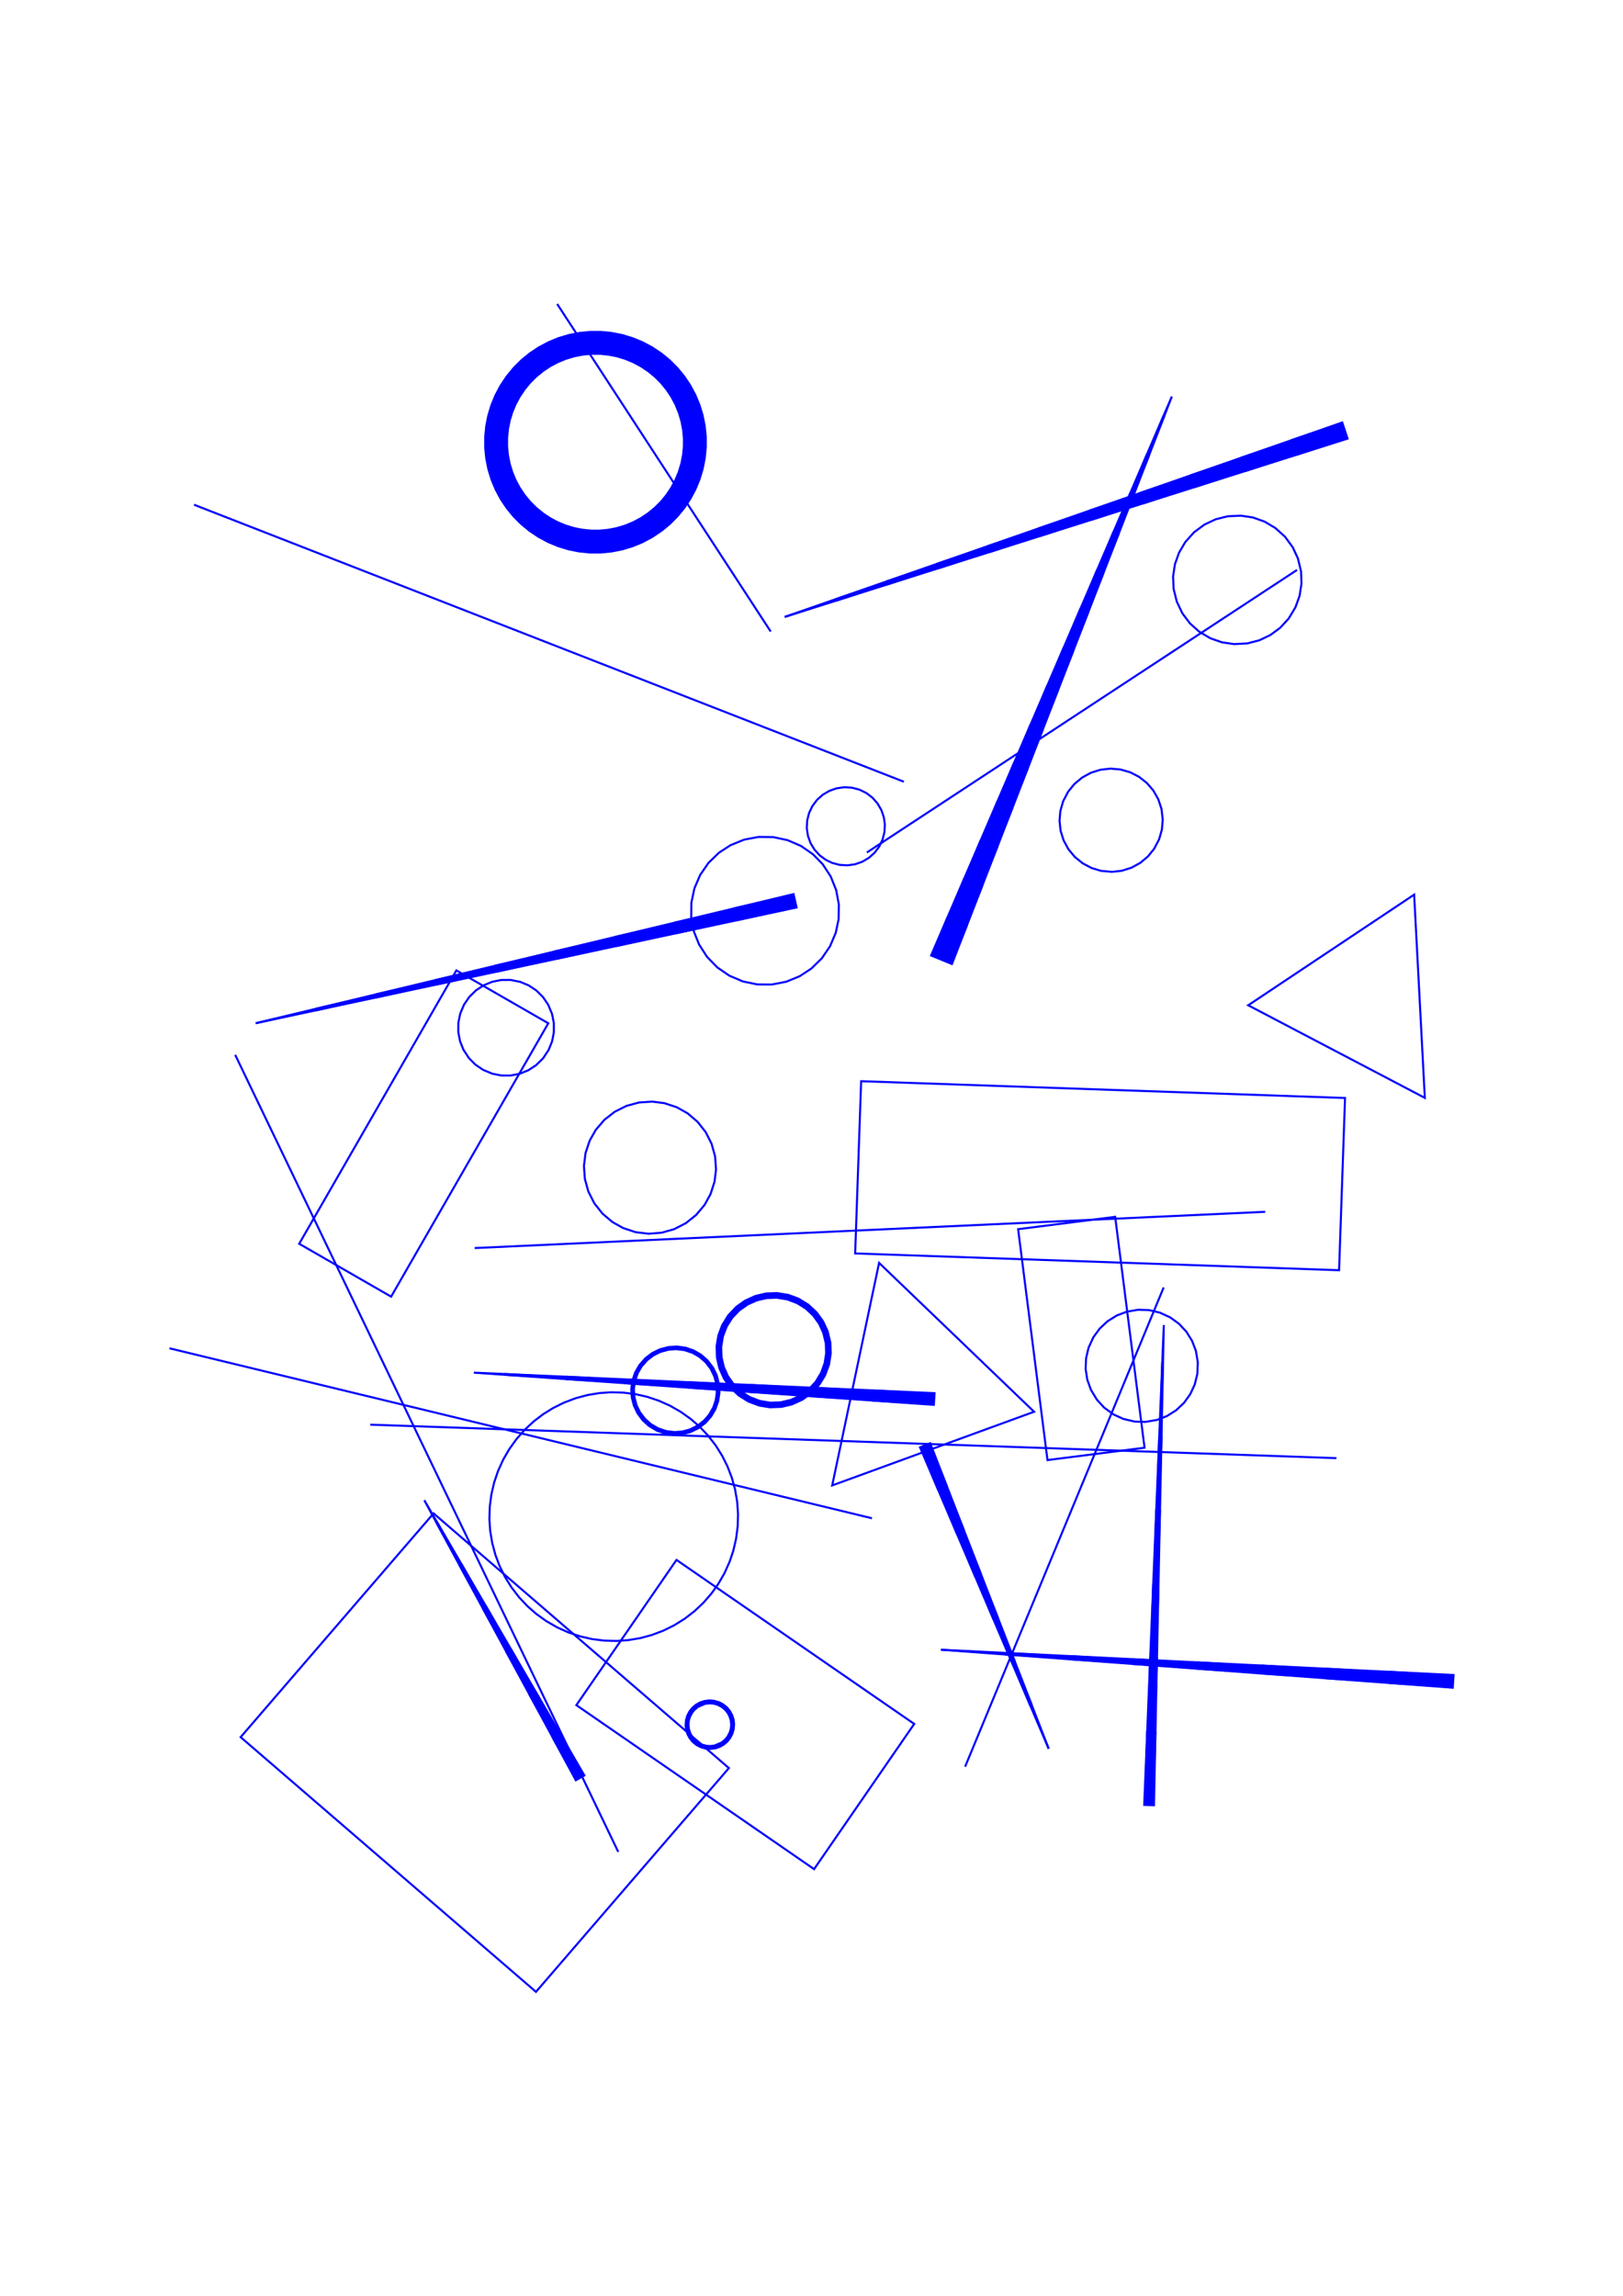 <?xml version="1.0" encoding="utf-8" ?>
<svg xmlns="http://www.w3.org/2000/svg" xmlns:cc="http://creativecommons.org/ns" xmlns:dc="http://purl.org/dc/elements/1.1/" xmlns:ev="http://www.w3.org/2001/xml-events" xmlns:inkscape="http://www.inkscape.org/namespaces/inkscape" xmlns:rdf="http://www.w3.org/1999/02/22-rdf-syntax-ns" xmlns:sodipodi="http://sodipodi.sourceforge.net/DTD/sodipodi-0.dtd" xmlns:xlink="http://www.w3.org/1999/xlink" baseProfile="tiny" height="29.7cm" version="1.2" viewBox="0 0 793.701 1122.52" width="21.0cm">
  <defs/>
  <g fill="none" id="layer1" inkscape:groupmode="layer" inkscape:label="1" stroke="#0000ff" style="display:inline">
    <polygon points="405.937,462.626 408.724,456.03 410.118,449.39 410.219,442.231 408.911,435.191 406.243,428.546 402.321,422.555 397.585,417.697 391.698,413.621 385.124,410.783 378.12,409.293 370.961,409.21 363.924,410.537 357.286,413.222 351.6,416.924 346.459,421.908 342.399,427.806 339.578,434.387 338.107,441.395 338.043,448.555 339.388,455.588 341.915,461.884 345.807,467.895 350.804,473.023 356.712,477.068 363.301,479.872 370.312,481.325 377.473,481.37 384.502,480.007 391.126,477.287 396.792,473.556 401.907,468.545"/>
    <polygon points="389.548,443.7 388.066,437.17 125.042,500.296"/>
    <line x1="389.466" x2="360.158" y1="443.337" y2="449.988"/>
    <line x1="358.841" x2="388.148" y1="444.184" y2="437.533"/>
    <line x1="388.231" x2="329.616" y1="437.896" y2="451.198"/>
    <line x1="330.769" x2="389.383" y1="456.277" y2="442.974"/>
    <line x1="389.301" x2="301.379" y1="442.611" y2="462.565"/>
    <line x1="300.391" x2="388.313" y1="458.212" y2="438.258"/>
    <line x1="388.395" x2="271.166" y1="438.621" y2="465.226"/>
    <line x1="271.99" x2="389.219" y1="468.854" y2="442.249"/>
    <line x1="389.136" x2="242.6" y1="441.886" y2="475.142"/>
    <line x1="241.941" x2="388.478" y1="472.24" y2="438.984"/>
    <line x1="388.56" x2="212.716" y1="439.347" y2="479.254"/>
    <line x1="213.21" x2="389.054" y1="481.431" y2="441.523"/>
    <line x1="388.972" x2="183.821" y1="441.16" y2="487.719"/>
    <line x1="183.492" x2="388.642" y1="486.268" y2="439.709"/>
    <line x1="388.725" x2="154.267" y1="440.072" y2="493.282"/>
    <line x1="154.431" x2="388.889" y1="494.008" y2="440.798"/>
    <line x1="388.807" x2="125.042" y1="440.435" y2="500.296"/>
    <line x1="115.021" x2="302.339" y1="515.761" y2="905.465"/>
    <line x1="282.559" x2="247.399" y1="869.89" y2="807.244"/>
    <line x1="249.646" x2="284.805" y1="805.983" y2="868.63"/>
    <line x1="285.126" x2="261.687" y1="868.449" y2="826.685"/>
    <line x1="258.798" x2="282.238" y1="828.306" y2="870.071"/>
    <line x1="281.917" x2="270.197" y1="870.251" y2="849.368"/>
    <line x1="273.727" x2="285.447" y1="847.387" y2="868.269"/>
    <line x1="284.484" x2="237.605" y1="868.81" y2="785.281"/>
    <line x1="236" x2="282.88" y1="786.181" y2="869.71"/>
    <line x1="283.201" x2="224.602" y1="869.53" y2="765.119"/>
    <line x1="225.564" x2="284.163" y1="764.578" y2="868.99"/>
    <line x1="283.842" x2="213.524" y1="869.17" y2="743.876"/>
    <line x1="213.203" x2="283.522" y1="744.057" y2="869.35"/>
    <polygon points="337.356,849.995 338.806,851.724 340.556,853.147 342.545,854.213 345.068,854.956 347.317,855.135 349.927,854.803 352.06,854.066 354.014,852.939 355.719,851.462 357.115,849.689 358.149,847.684 358.786,845.52 358.996,842.898 358.711,840.659 358.008,838.516 356.912,836.544 355.462,834.815 353.712,833.391 351.723,832.325 349.2,831.583 346.951,831.403 344.341,831.735 342.209,832.472 340.254,833.6 338.548,835.076 337.153,836.849 336.118,838.854 335.482,841.019 335.272,843.641 335.557,845.879 336.26,848.023"/>
    <polygon points="341.492,852.073 343.516,853.08 345.337,853.57 347.216,853.726 349.461,853.463 352.913,851.984 354.651,850.538 355.834,849.07 356.878,847.064 357.401,845.252 357.59,843.376 357.369,841.126 356.669,838.976 355.743,837.334 354.537,835.885 352.776,834.466 350.752,833.459 348.931,832.968 347.053,832.813 344.807,833.075 341.355,834.555 339.617,836.001 338.434,837.469 337.39,839.475 336.867,841.286 336.678,843.162 336.899,845.412 337.599,847.562 338.525,849.205 339.731,850.654"/>
    <polygon points="358.04,840.893 357.338,838.746 356.219,836.784 354.728,835.088 352.925,833.727 350.886,832.757 349.065,832.276 346.813,832.112 344.942,832.325 342.784,832.99 340.803,834.076 339.083,835.539 337.898,837.002 336.825,838.99 336.175,841.152 335.973,843.402 336.228,845.646 336.93,847.793 338.049,849.754 339.54,851.45 341.343,852.811 343.382,853.782 345.202,854.263 347.455,854.427 349.326,854.214 351.484,853.549 353.464,852.462 355.185,851 356.37,849.537 357.443,847.549 358.093,845.386 358.295,843.137"/>
    <polygon points="447.086,842.897 330.831,762.71 281.856,833.714 398.112,913.9"/>
    <line x1="471.969" x2="569.071" y1="863.82" y2="629.486"/>
    <line x1="568.397" x2="561.758" y1="665.927" y2="882.57"/>
    <line x1="561.39" x2="566.923" y1="882.559" y2="702.023"/>
    <line x1="568.025" x2="562.492" y1="702.056" y2="882.592"/>
    <line x1="562.859" x2="567.286" y1="882.604" y2="738.175"/>
    <line x1="565.449" x2="561.023" y1="738.119" y2="882.547"/>
    <line x1="560.656" x2="563.976" y1="882.536" y2="774.215"/>
    <line x1="566.547" x2="563.227" y1="774.293" y2="882.615"/>
    <line x1="563.594" x2="565.807" y1="882.626" y2="810.412"/>
    <line x1="562.502" x2="560.288" y1="810.31" y2="882.525"/>
    <line x1="559.921" x2="561.028" y1="882.514" y2="846.406"/>
    <line x1="565.068" x2="563.961" y1="846.53" y2="882.637"/>
    <line x1="562.125" x2="568.764" y1="882.581" y2="665.938"/>
    <polygon points="575.135,689.566 578.985,685.953 582.074,681.67 584.286,676.876 585.54,671.747 585.769,666.095 584.835,660.517 582.95,655.584 580.156,651.104 576.556,647.241 572.284,644.138 567.14,641.786 561.998,640.585 556.722,640.389 551.14,641.303 546.201,643.172 541.711,645.951 537.836,649.537 534.718,653.798 532.348,658.934 531.13,664.072 530.916,669.348 531.716,674.567 533.499,679.537 536.426,684.377 539.999,688.265 544.575,691.589 549.377,693.784 554.885,695.071 560.163,695.23 565.738,694.278 570.664,692.375"/>
    <line x1="653.564" x2="181.066" y1="712.955" y2="696.58"/>
    <polygon points="207.503,733.525 281.596,870.431 285.768,868.089"/>
    <polygon points="239.337,742.839 239.723,748.492 240.712,754.455 242.288,760.29 244.285,765.593 246.949,771.019 250.139,776.153 253.823,780.944 257.964,785.347 262.225,789.082 267.133,792.611 272.366,795.634 277.874,798.123 283.602,800.053 289.493,801.405 295.489,802.166 301.531,802.327 307.184,801.933 313.145,800.935 318.618,799.466 324.277,797.344 329.699,794.672 334.828,791.474 339.614,787.783 344.01,783.635 347.973,779.071 351.259,774.455 354.275,769.217 356.755,763.705 358.573,758.338 359.953,752.453 360.741,746.461 360.931,740.419 360.52,734.389 359.512,728.43 357.918,722.6 355.752,716.957 353.223,711.886 350.017,706.762 346.319,701.981 342.164,697.591 337.891,693.87 332.973,690.356 327.73,687.349 322.214,684.877 316.481,682.965 310.958,681.697 304.964,680.918 298.923,680.738 293.268,681.115 287.304,682.094 281.467,683.662 275.814,685.8 270.401,688.49 265.592,691.488 261.083,694.92 256.649,699.027 252.644,703.554 249.108,708.456 246.076,713.685 243.578,719.188 241.639,724.913 240.278,730.802 239.508,736.797"/>
    <line x1="246.712" x2="456.836" y1="672.196" y2="684.228"/>
    <line x1="456.858" x2="246.734" y1="683.847" y2="671.815"/>
    <polygon points="231.714,671.146 456.683,686.895 457.01,681.18"/>
    <line x1="276.773" x2="456.88" y1="673.153" y2="683.466"/>
    <line x1="456.901" x2="306.813" y1="683.085" y2="674.49"/>
    <line x1="306.704" x2="456.792" y1="676.396" y2="684.99"/>
    <line x1="456.77" x2="336.7" y1="685.371" y2="678.496"/>
    <line x1="336.852" x2="456.923" y1="675.828" y2="682.704"/>
    <line x1="456.945" x2="366.892" y1="682.323" y2="677.166"/>
    <line x1="366.695" x2="456.749" y1="680.596" y2="685.752"/>
    <line x1="456.727" x2="396.691" y1="686.134" y2="682.696"/>
    <line x1="396.931" x2="456.967" y1="678.504" y2="681.942"/>
    <line x1="456.989" x2="426.971" y1="681.561" y2="679.842"/>
    <line x1="426.687" x2="456.705" y1="684.796" y2="686.514"/>
    <line x1="456.814" x2="276.708" y1="684.609" y2="674.296"/>
    <polygon points="316.508,665.024 313.769,668.13 311.872,671.385 310.521,675.3 310.006,679.031 310.246,683.166 311.32,687.166 312.985,690.545 315.501,693.835 318.326,696.327 321.904,698.412 325.832,699.727 329.945,700.217 333.7,699.929 337.338,698.952 341.053,697.121 344.32,694.575 346.785,691.727 348.837,688.129 350.033,684.558 350.548,680.827 350.308,676.692 349.364,673.045 347.569,669.312 345.053,666.022 341.921,663.312 338.649,661.446 334.722,660.131 330.609,659.641 326.853,659.929 322.864,661.041 319.5,662.736"/>
    <polygon points="319.085,662.246 315.816,664.802 313.116,667.952 311.244,671.229 309.902,675.155 309.36,679.269 309.641,683.409 310.734,687.412 312.594,691.121 315.15,694.389 318.3,697.09 321.922,699.115 325.503,700.304 329.617,700.845 333.757,700.564 337.76,699.472 341.469,697.611 344.738,695.056 347.438,691.905 349.31,688.629 350.652,684.703 351.178,680.966 350.972,676.822 349.952,672.8 348.159,669.058 345.662,665.744 342.561,662.987 338.977,660.896 335.051,659.554 330.937,659.012 326.797,659.293 322.794,660.386"/>
    <polygon points="352.384,653.316 351.544,658.523 351.74,663.794 352.961,668.925 355.163,673.718 358.259,677.988 361.831,681.341 366.289,684.16 371.212,686.053 376.41,686.947 381.683,686.807 386.826,685.639 391.642,683.489 395.945,680.438 399.568,676.604 402.371,672.136 404.247,667.207 405.123,662.006 404.964,656.734 403.779,651.594 401.611,646.786 398.545,642.494 394.699,638.885 390.221,636.097 385.285,634.239 380.081,633.381 374.809,633.558 369.674,634.762 364.873,636.946 360.592,640.028 356.997,643.886 354.225,648.374"/>
    <polygon points="364.45,636.544 360.178,639.645 356.58,643.508 353.789,647.988 351.812,653.286 350.984,658.499 351.171,663.774 352.488,669.273 354.713,674.06 357.814,678.332 361.677,681.93 366.157,684.721 371.09,686.601 376.668,687.526 381.944,687.339 387.442,686.021 392.23,683.797 396.501,680.696 400.099,676.833 402.89,672.353 404.868,667.055 405.696,661.842 405.509,656.566 404.314,651.424 402.155,646.607 398.865,642.009 395.002,638.41 390.522,635.62 385.589,633.74 380.011,632.814 374.736,633.001 369.237,634.319"/>
    <polygon points="374.957,634.67 370.181,635.775 365.702,637.765 361.395,640.816 358.032,644.382 355.406,648.52 353.511,653.446 352.661,658.655 352.839,663.553 353.944,668.329 355.935,672.808 358.985,677.115 362.551,680.478 366.69,683.105 371.615,684.999 376.824,685.849 381.722,685.67 386.855,684.443 391.305,682.387 395.284,679.525 398.877,675.659 401.606,671.142 403.265,666.529 404.018,661.686 403.84,656.788 402.613,651.655 400.557,647.205 397.694,643.226 394.128,639.862 389.99,637.236 385.064,635.341 379.855,634.492"/>
    <polygon points="374.662,632.445 369.514,633.631 364.352,635.951 360.047,639.014 356.163,643.129 353.187,647.942 351.336,652.89 350.448,658.098 350.602,663.755 351.771,668.907 354.073,674.076 357.121,678.391 361.223,682.289 366.026,685.282 371.333,687.247 376.55,688.081 382.205,687.87 387.345,686.649 392.49,684.294 397.057,680.952 400.631,677.062 403.409,672.569 405.392,667.268 406.267,661.677 406.052,656.399 404.726,650.898 402.511,646.101 399.435,641.807 395.306,637.936 390.483,634.976 385.529,633.142 379.941,632.248"/>
    <polygon points="398.014,642.74 394.432,639.388 390.29,636.76 385.368,634.843 380.163,633.949 374.883,634.114 369.743,635.331 365.277,637.361 361.266,640.186 357.615,644.003 354.801,648.473 352.938,653.415 352.1,658.63 352.271,663.533 353.47,668.677 355.673,673.478 358.791,677.741 362.397,681.068 366.897,683.833 371.493,685.548 376.705,686.404 381.983,686.201 387.114,684.947 391.566,682.885 395.84,679.782 399.18,676.188 401.961,671.698 403.789,666.743 404.567,661.899 404.383,656.62 403.27,651.842 401.102,647.026"/>
    <polygon points="351.816,680.928 351.61,676.789 350.486,672.41 348.674,668.682 345.925,665.094 342.798,662.374 339.208,660.303 335.288,658.956 331.182,658.385 327.043,658.61 322.67,659.753 318.95,661.581 315.649,664.087 312.667,667.485 310.612,671.084 309.283,675.01 308.729,679.118 308.972,683.255 310.002,687.27 311.782,691.014 314.244,694.348 317.299,697.149 321.175,699.476 325.083,700.857 329.183,701.464 333.324,701.275 337.352,700.298 341.443,698.375 345.043,695.642 347.777,692.527 349.864,688.946 351.227,685.031"/>
    <polygon points="406.978,726.282 505.695,690.263 429.9,617.479"/>
    <line x1="426.425" x2="82.864" y1="742.346" y2="659.236"/>
    <polygon points="146.316,608.136 191.272,633.986 268.131,500.321 223.176,474.471"/>
    <line x1="232.141" x2="618.724" y1="610.222" y2="592.5"/>
    <polygon points="610.421,491.523 696.789,536.798 691.56,437.433"/>
    <polygon points="561.334,418.799 564.424,414.995 566.862,410.315 568.209,405.603 568.62,400.719 567.999,395.479 566.457,390.827 564.045,386.561 560.854,382.841 557.005,379.808 552.642,377.575 547.929,376.229 543.046,375.818 538.175,376.359 533.5,377.831 529.198,380.178 525.431,383.313 522.34,387.117 519.902,391.796 518.555,396.508 518.144,401.392 518.685,406.263 520.157,410.938 522.504,415.24 525.639,419.007 529.443,422.098 533.772,424.395 538.464,425.812 543.718,426.294 548.59,425.753 553.264,424.281 557.566,421.933"/>
    <line x1="495.192" x2="464.117" y1="394.799" y2="470.77"/>
    <line x1="464.468" x2="487.774" y1="470.913" y2="413.935"/>
    <line x1="479.7" x2="456.394" y1="410.633" y2="467.611"/>
    <line x1="456.043" x2="471.58" y1="467.467" y2="429.482"/>
    <line x1="480.357" x2="464.819" y1="433.072" y2="471.057"/>
    <line x1="465.171" x2="472.939" y1="471.2" y2="452.208"/>
    <line x1="463.461" x2="455.692" y1="448.331" y2="467.324"/>
    <line x1="456.745" x2="487.82" y1="467.754" y2="391.784"/>
    <line x1="495.939" x2="457.096" y1="372.935" y2="467.898"/>
    <line x1="457.447" x2="504.059" y1="468.041" y2="354.085"/>
    <line x1="510.027" x2="463.415" y1="356.526" y2="470.483"/>
    <line x1="463.064" x2="517.444" y1="470.339" y2="337.39"/>
    <line x1="512.178" x2="457.798" y1="335.236" y2="468.185"/>
    <line x1="458.149" x2="520.298" y1="468.329" y2="316.387"/>
    <line x1="524.862" x2="462.713" y1="318.254" y2="470.195"/>
    <line x1="462.362" x2="532.279" y1="470.052" y2="299.118"/>
    <line x1="528.418" x2="458.5" y1="297.538" y2="468.472"/>
    <line x1="458.851" x2="536.537" y1="468.616" y2="278.689"/>
    <line x1="539.697" x2="462.011" y1="279.981" y2="469.908"/>
    <line x1="461.66" x2="547.114" y1="469.765" y2="260.845"/>
    <line x1="544.657" x2="459.202" y1="259.84" y2="468.759"/>
    <line x1="459.554" x2="552.777" y1="468.903" y2="240.991"/>
    <line x1="554.532" x2="461.309" y1="241.709" y2="469.621"/>
    <line x1="460.958" x2="561.949" y1="469.477" y2="222.573"/>
    <line x1="560.896" x2="459.905" y1="222.142" y2="469.047"/>
    <line x1="460.256" x2="569.016" y1="469.19" y2="203.293"/>
    <line x1="569.367" x2="460.607" y1="203.436" y2="469.334"/>
    <line x1="463.766" x2="502.609" y1="470.626" y2="375.663"/>
    <line x1="442.031" x2="94.886" y1="382.228" y2="246.78"/>
    <polygon points="238.074,218.819 238.595,224.079 239.635,229.261 241.184,234.314 243.226,239.189 245.743,243.837 248.708,248.212 252.093,252.271 255.582,255.723 259.678,259.063 264.086,261.98 268.419,264.285 273.301,266.31 278.36,267.839 283.546,268.859 288.808,269.36 293.716,269.355 298.977,268.844 304.161,267.813 309.217,266.273 313.754,264.4 318.424,261.925 322.825,258.999 326.914,255.65 330.397,252.192 333.773,248.125 336.729,243.744 339.073,239.431 341.14,234.567 342.715,229.522 343.781,224.345 344.328,219.088 344.351,213.803 343.849,208.541 342.918,203.722 341.422,198.653 339.432,193.756 336.965,189.082 334.046,184.675 330.705,180.58 327.253,177.092 323.192,173.708 318.816,170.744 314.168,168.229 309.293,166.187 304.239,164.64 299.43,163.658 294.174,163.102 288.889,163.07 283.626,163.562 278.439,164.574 273.377,166.096 268.492,168.113 263.83,170.605 259.44,173.547 255.362,176.91 251.892,180.381 248.53,184.459 245.589,188.851 243.099,193.512 241.083,198.399 239.563,203.46 238.552,208.648 238.078,213.534"/>
    <polygon points="241.237,218.575 241.709,223.462 242.658,228.279 244.074,232.979 245.944,237.518 248.25,241.853 250.969,245.94 254.077,249.741 257.541,253.219 261.33,256.341 265.407,259.076 269.732,261.399 274.264,263.286 278.959,264.72 283.773,265.687 288.657,266.178 293.567,266.187 298.453,265.715 303.27,264.767 307.971,263.351 312.51,261.481 316.844,259.175 320.931,256.455 324.732,253.348 328.211,249.883 331.332,246.094 334.068,242.018 336.39,237.692 338.278,233.16 339.712,228.465 340.679,223.652 341.169,218.767 341.179,213.858 340.707,208.971 339.759,204.154 338.342,199.454 336.472,194.914 334.166,190.58 331.447,186.493 328.34,182.692 324.875,179.214 321.086,176.092 317.009,173.357 312.684,171.034 308.152,169.147 303.457,167.713 298.644,166.746 293.759,166.255 288.849,166.246 283.963,166.718 279.146,167.666 274.445,169.082 269.906,170.952 265.572,173.258 261.485,175.978 257.684,179.085 254.206,182.55 251.084,186.339 248.349,190.415 246.026,194.74 244.139,199.273 242.704,203.968 241.737,208.781 241.247,213.666"/>
    <polygon points="244.044,213.348 244,218.256 244.413,222.768 245.345,227.587 246.645,231.927 248.354,236.123 250.651,240.461 253.159,244.234 256.271,248.03 259.478,251.23 263.282,254.333 267.061,256.832 271.062,258.958 275.248,260.691 279.582,262.015 284.022,262.918 288.905,263.412 293.436,263.416 297.946,262.985 302.762,262.034 307.097,260.717 311.286,258.99 315.29,256.87 319.074,254.377 322.882,251.281 326.094,248.086 329.212,244.295 331.727,240.526 333.869,236.533 335.619,232.354 336.96,228.026 337.881,223.589 338.394,218.708 338.416,214.177 337.949,209.291 337.071,204.846 335.771,200.506 334.062,196.31 331.958,192.297 329.257,188.199 326.399,184.683 323.216,181.458 319.74,178.552 315.679,175.795 311.695,173.637 307.523,171.871 303.2,170.512 298.395,169.515 293.511,169.021 288.98,169.017 284.47,169.448 280.021,170.308 275.676,171.591 271.13,173.443 267.126,175.562 263.343,178.056 259.534,181.152 256.322,184.347 253.43,187.835 250.689,191.907 248.547,195.9 246.798,200.079 245.456,204.407 244.535,208.843"/>
    <polygon points="244.181,238.427 246.678,243.086 249.41,247.165 252.768,251.248 256.242,254.717 260.332,258.067 264.415,260.792 269.079,263.282 273.615,265.159 278.308,266.599 283.49,267.649 288.751,268.167 293.66,268.167 298.548,267.704 303.737,266.693 308.796,265.161 313.333,263.284 317.997,260.795 322.08,258.07 325.889,254.973 329.645,251.252 333.003,247.169 335.735,243.09 338.233,238.431 340.118,233.898 341.661,228.842 342.626,224.028 343.154,218.768 343.163,213.859 342.709,208.97 341.707,203.78 340.184,198.717 338.316,194.177 335.835,189.509 332.893,185.117 329.775,181.325 326.034,177.59 322.236,174.478 317.839,171.544 313.166,169.071 308.623,167.211 303.558,165.696 298.74,164.756 293.854,164.275 288.567,164.275 283.682,164.756 278.496,165.786 273.442,167.337 268.913,169.23 264.258,171.736 260.184,174.475 256.107,177.84 252.644,181.321 249.526,185.112 246.584,189.505 244.103,194.173 242.234,198.712 240.802,203.408 239.762,208.591 239.272,213.476 239.262,218.763 239.789,224.023 240.754,228.837 242.296,233.893"/>
    <polygon points="255.016,242.745 257.878,246.261 261.079,249.471 264.285,252.116 268.044,254.649 272.04,256.79 275.876,258.389 279.844,259.627 284.282,260.552 288.79,261.024 293.324,261.04 297.462,260.652 301.913,259.794 306.255,258.492 310.444,256.758 314.112,254.804 317.889,252.296 321.112,249.673 324.335,246.485 327.22,242.988 329.738,239.218 331.862,235.213 333.445,231.37 334.759,227.032 335.627,222.582 336.043,218.068 336.022,213.912 335.617,209.776 334.74,205.328 333.42,200.991 331.83,197.151 329.699,193.15 327.175,189.384 324.284,185.892 321.337,182.962 318.131,180.317 314.372,177.784 310.717,175.806 306.54,174.044 302.207,172.712 298.135,171.881 293.626,171.408 289.092,171.393 284.955,171.781 280.503,172.639 276.161,173.941 271.972,175.675 267.98,177.823 264.527,180.137 261.304,182.76 258.081,185.948 255.423,189.142 252.874,192.891 250.716,196.878 248.971,201.062 247.658,205.401 246.789,209.851 246.373,214.365 246.394,218.521 246.855,223.031 247.676,227.105 248.997,231.442 250.586,235.281 252.524,238.958"/>
    <polygon points="268.402,263.838 273.28,265.881 278.337,267.425 283.524,268.455 288.41,268.943 293.697,268.959 298.96,268.445 304.145,267.408 308.845,265.985 313.734,263.971 318.398,261.479 322.789,258.532 326.583,255.415 330.326,251.681 333.677,247.59 336.602,243.185 338.911,238.851 340.936,233.967 342.462,228.904 343.474,223.714 343.945,218.826 343.941,213.538 343.409,208.277 342.353,203.096 340.913,198.402 338.882,193.519 336.567,189.189 333.637,184.787 330.533,180.982 326.812,177.225 322.734,173.86 318.339,170.919 313.672,168.433 309.136,166.552 304.079,165.008 298.892,163.978 294.006,163.49 288.719,163.474 283.456,163.988 278.271,165.025 273.216,166.576 268.682,168.462 264.018,170.954 259.931,173.676 255.833,177.017 252.09,180.752 248.964,184.54 246.008,188.924 243.505,193.581 241.48,198.466 239.954,203.529 238.942,208.719 238.472,213.607 238.475,218.895 239.007,224.155 239.971,228.97 241.377,233.675 243.373,238.572 245.849,243.244 248.78,247.645 252.136,251.731 255.604,255.208 259.683,258.573 264.077,261.514"/>
    <polygon points="274.621,262.992 279.32,264.401 283.762,265.284 288.642,265.78 293.548,265.791 298.431,265.318 303.243,264.365 307.938,262.942 312.128,261.222 316.469,258.937 320.563,256.234 324.37,253.141 327.854,249.686 330.979,245.905 333.716,241.833 336.037,237.512 337.921,232.982 339.348,228.288 340.304,223.476 340.781,218.594 340.774,213.688 340.282,208.807 339.31,203.998 337.869,199.309 336.134,195.126 333.832,190.794 331.114,186.71 328.006,182.914 324.538,179.444 320.745,176.333 316.663,173.612 312.332,171.307 307.796,169.44 303.096,168.031 298.281,167.093 293.397,166.635 288.868,166.642 283.985,167.115 279.173,168.068 274.478,169.491 269.947,171.371 265.623,173.689 261.55,176.423 258.046,179.292 254.562,182.747 251.437,186.528 248.7,190.6 246.379,194.921 244.496,199.451 243.069,204.145 242.112,208.957 241.635,213.839 241.643,218.745 242.134,223.626 243.106,228.435 244.547,233.124 246.444,237.648 248.779,241.963 251.302,245.723 254.41,249.519 257.878,252.989 261.671,256.1 265.753,258.821 270.084,261.126"/>
    <polygon points="288.736,267.769 293.642,267.771 298.525,267.307 303.343,266.381 308.051,265.003 312.95,263.025 317.296,260.75 321.712,257.849 325.808,254.513 329.288,251.055 332.424,247.282 335.383,242.906 337.718,238.591 339.761,233.72 341.204,229.03 342.252,223.853 342.765,218.595 342.758,213.689 342.285,208.806 341.26,203.623 339.838,198.928 337.816,194.047 335.306,189.399 332.56,185.333 329.187,181.268 325.697,177.82 321.591,174.495 317.493,171.799 313.157,169.504 308.267,167.505 303.565,166.106 298.751,165.159 293.492,164.655 288.586,164.671 283.331,165.209 278.523,166.188 273.831,167.618 269.295,169.487 264.957,171.779 260.552,174.695 256.468,178.047 253.001,181.518 249.879,185.302 247.131,189.365 244.617,194.012 242.719,198.536 241.166,203.585 240.192,208.394 239.68,213.273 239.649,218.555 240.159,223.814 241.11,228.626 242.515,233.327 244.519,238.215 246.819,242.548 249.743,246.948 253.102,251.026 256.579,254.487 260.369,257.602 264.438,260.343 269.089,262.848 273.616,264.738 278.668,266.282 283.479,267.246"/>
    <polygon points="309.7,256.231 313.385,254.312 317.18,251.833 320.418,249.23 323.653,246.056 326.318,242.869 328.87,239.123 330.859,235.475 332.627,231.302 333.863,227.335 334.779,222.897 335.215,218.765 335.244,214.232 334.861,210.095 334.091,206.012 332.94,202.02 331.262,197.81 329.351,194.121 326.88,190.321 324.033,186.795 321.117,183.835 317.634,180.935 314.195,178.604 310.552,176.607 306.382,174.83 302.053,173.491 297.982,172.66 293.473,172.194 289.318,172.177 285.18,172.55 280.729,173.4 276.744,174.577 272.888,176.123 268.868,178.216 265.389,180.489 261.857,183.328 258.891,186.238 256.212,189.414 253.645,193.149 251.475,197.128 249.854,200.954 248.601,204.915 247.666,209.35 247.213,213.48 247.164,218.012 247.529,222.15 248.369,226.604 249.537,230.591 251.234,234.794 253.16,238.475 255.647,242.264 258.257,245.497 261.438,248.725 264.631,251.384 268.383,253.927 272.034,255.909 276.211,257.668 280.547,258.988 284.621,259.802 289.132,260.248 293.286,260.248 297.423,259.857 301.871,258.988 305.851,257.794"/>
    <polygon points="317.116,251.389 320.618,248.518 323.551,245.58 326.192,242.377 328.518,238.938 330.506,235.294 332.27,231.123 333.5,227.158 334.405,222.721 334.828,218.591 334.839,214.063 334.382,209.557 333.555,205.489 332.216,201.163 330.602,197.338 328.632,193.684 326.324,190.233 323.446,186.737 320.502,183.81 316.99,180.952 313.526,178.663 309.86,176.714 306.026,175.122 302.058,173.901 297.619,173.005 293.488,172.592 288.96,172.59 284.829,173.001 280.755,173.801 276.776,174.985 272.585,176.701 268.918,178.647 265.453,180.933 261.938,183.788 258.992,186.713 256.111,190.207 253.8,193.656 251.666,197.65 250.082,201.487 248.778,205.824 247.983,209.899 247.579,214.03 247.568,218.182 247.952,222.315 248.816,226.761 250.008,230.737 251.733,234.924 253.687,238.587 256.204,242.351 258.843,245.556 261.775,248.496 264.972,251.144 268.406,253.477 272.386,255.637 276.213,257.246 280.541,258.578 284.61,259.399 289.116,259.85 293.268,259.852 297.774,259.404 301.844,258.586 305.818,257.385 310.001,255.651 313.66,253.689"/>
    <polygon points="322.83,250.792 326.024,247.574 329.114,243.758 331.598,239.966 333.704,235.952 335.413,231.752 336.707,227.408 337.576,222.959 338.01,218.446 338.007,213.913 337.565,209.401 336.597,204.587 335.261,200.255 333.512,196.073 331.368,192.079 328.847,188.311 325.974,184.804 322.495,181.338 318.978,178.478 315.202,175.971 311.2,173.84 307.011,172.107 302.675,170.786 298.231,169.891 293.344,169.41 288.81,169.423 284.299,169.873 279.853,170.758 275.514,172.068 270.979,173.953 266.989,176.106 263.227,178.634 259.726,181.514 256.519,184.719 253.638,188.218 251.108,191.98 248.954,195.969 247.195,200.147 245.755,204.842 244.868,209.287 244.415,213.798 244.401,218.331 244.879,223.219 245.773,227.663 247.091,232 248.823,236.19 250.952,240.192 253.457,243.97 256.316,247.488 259.78,250.969 263.286,253.843 267.053,256.365 271.046,258.512 275.583,260.39 279.925,261.693 284.372,262.57 288.884,263.014 293.417,263.019 297.93,262.587 302.379,261.72 306.724,260.428 311.267,258.561 315.265,256.425 319.038,253.911"/>
    <polygon points="327.529,249.454 330.658,245.673 333.394,241.599 335.712,237.272 337.587,232.736 339.002,228.036 339.886,223.593 340.378,218.709 340.382,213.801 339.952,209.291 339.02,204.472 337.613,199.769 335.745,195.231 333.434,190.9 330.704,186.822 327.834,183.315 324.376,179.832 320.891,176.937 316.832,174.177 312.519,171.834 307.995,169.933 303.303,168.492 298.491,167.524 293.606,167.041 288.698,167.047 283.815,167.541 279.372,168.427 274.672,169.843 270.137,171.72 265.811,174.039 261.738,176.777 257.957,179.908 254.507,183.399 251.422,187.216 248.925,190.996 246.624,195.332 244.766,199.875 243.369,204.58 242.502,209.027 242.029,213.912 242.043,218.821 242.547,223.703 243.534,228.511 244.866,232.841 246.752,237.373 249.079,241.694 251.6,245.459 254.708,249.258 258.18,252.728 261.979,255.835 265.745,258.354 270.067,260.68 274.599,262.564 279.297,263.987 284.112,264.936 288.621,265.382 293.529,265.395 298.414,264.92 303.228,263.96 307.566,262.653 312.108,260.793 316.443,258.491 320.527,255.768 324.039,252.906"/>
    <polygon points="337.23,237.771 339.095,233.229 340.513,228.528 341.471,223.711 341.96,218.825 341.975,213.915 341.516,209.026 340.496,203.837 339.072,199.138 337.2,194.598 334.899,190.26 331.965,185.861 328.845,182.069 325.373,178.596 321.583,175.474 317.185,172.538 312.848,170.235 308.309,168.361 303.611,166.934 298.796,165.967 293.911,165.469 289.001,165.445 284.111,165.895 279.288,166.815 274.219,168.321 269.675,170.185 265.333,172.478 261.233,175.179 257.412,178.264 253.907,181.703 250.75,185.464 247.773,189.835 245.43,194.15 243.514,198.671 242.043,203.356 240.973,208.535 240.466,213.419 240.433,218.329 240.874,223.22 241.785,228.045 243.281,233.117 245.136,237.663 247.421,242.01 250.115,246.116 253.445,250.224 256.903,253.71 260.682,256.846 264.746,259.602 269.057,261.954 273.929,264.008 278.622,265.452 283.433,266.437 288.694,266.973 293.604,266.979 298.492,266.511 303.312,265.573 308.019,264.174 312.912,262.168 317.245,259.859 321.336,257.142 325.145,254.043 328.892,250.312 332.231,246.211 334.934,242.112"/>
    <polygon points="339.426,239.612 341.497,234.746 343.078,229.699 344.155,224.521 344.715,219.262 344.755,213.973 344.273,208.706 343.274,203.512 341.893,198.799 339.929,193.888 337.491,189.195 334.602,184.764 331.291,180.64 327.589,176.863 323.533,173.468 319.162,170.49 314.519,167.958 309.649,165.895 304.599,164.322 299.419,163.255 294.159,162.704 288.87,162.674 283.604,163.165 278.412,164.173 273.344,165.687 268.451,167.694 264.105,169.981 259.679,172.878 255.561,176.196 251.79,179.905 248.403,183.967 245.433,188.343 242.908,192.991 240.854,197.864 239.291,202.917 238.233,208.099 237.69,213.36 237.669,218.649 238.17,223.914 239.187,229.104 240.71,234.169 242.726,239.059 245.214,243.726 248.149,248.126 251.504,252.215 255.245,255.953 259.337,259.304 263.739,262.236 268.409,264.719 272.945,266.603 278,268.157 283.184,269.206 288.446,269.739 293.735,269.751 298.999,269.241 304.188,268.215 309.25,266.682 314.136,264.658 318.799,262.163 323.193,259.219 326.996,256.111 330.754,252.389 334.127,248.315 336.885,244.251"/>
    <polygon points="334.596,231.684 335.906,227.346 336.727,223.273 337.2,218.766 337.228,214.233 336.81,209.721 335.951,205.271 334.659,200.927 332.946,196.731 330.829,192.723 328.329,188.943 325.469,185.427 322.277,182.21 318.785,179.321 315.026,176.79 311.036,174.64 306.854,172.893 302.521,171.565 298.078,170.669 293.568,170.214 289.036,170.205 284.525,170.641 280.079,171.519 275.74,172.829 271.551,174.559 267.553,176.692 263.783,179.208 260.279,182.083 257.074,185.287 254.2,188.791 251.684,192.561 249.55,196.56 247.82,200.749 246.603,204.721 245.689,209.16 245.216,213.667 245.188,218.199 245.606,222.712 246.465,227.162 247.757,231.506 249.47,235.702 251.587,239.71 254.088,243.49 256.948,247.005 260.139,250.223 263.631,253.112 267.391,255.643 271.38,257.793 275.562,259.54 279.896,260.868 284.338,261.764 288.848,262.218 293.38,262.228 297.891,261.791 302.337,260.914 306.676,259.604 310.865,257.874 314.864,255.741 318.633,253.225 322.137,250.35 325.342,247.146 328.216,243.642 330.732,239.872 332.866,235.873"/>
    <polygon points="331.937,230.878 333.247,226.54 334.043,222.464 334.444,218.329 334.448,214.175 334.053,210.041 333.264,205.963 332.087,201.979 330.375,197.784 328.428,194.115 326.139,190.649 323.275,187.138 320.34,184.198 317.137,181.554 313.372,179.033 309.706,177.08 305.87,175.487 301.898,174.27 297.829,173.438 293.698,173 289.167,172.977 285.032,173.372 280.954,174.161 276.614,175.463 272.776,177.049 269.106,178.996 265.641,181.286 262.13,184.15 259.19,187.085 256.545,190.287 254.025,194.053 252.072,197.719 250.479,201.555 249.261,205.526 248.43,209.596 247.972,214.104 247.969,218.257 248.363,222.392 249.244,226.837 250.455,230.81 252.041,234.649 253.988,238.318 256.502,242.088 259.142,245.295 262.076,248.235 265.583,251.104 269.045,253.4 272.71,255.353 276.547,256.946 280.884,258.255 284.961,259.051 289.095,259.452 293.249,259.456 297.384,259.061 301.462,258.272 305.446,257.096 309.641,255.384 313.31,253.437 316.776,251.147 320.287,248.283 323.226,245.348 325.871,242.145 328.197,238.704 330.182,235.055"/>
    <polygon points="336.409,218.707 336.432,214.176 336.001,209.666 335.122,205.221 333.803,200.886 332.219,197.047 330.097,193.043 327.809,189.576 324.963,186.051 321.778,182.828 318.288,179.939 314.849,177.61 310.871,175.44 306.696,173.679 302.366,172.344 298.298,171.506 293.793,171.021 289.262,170.989 284.751,171.41 280.304,172.28 275.967,173.59 272.124,175.166 268.442,177.088 264.644,179.56 261.113,182.399 257.883,185.577 255.215,188.76 252.651,192.495 250.473,196.469 248.703,200.64 247.454,204.601 246.512,209.033 246.018,213.537 245.976,218.068 246.388,222.58 247.249,227.029 248.55,231.369 250.278,235.557 252.223,239.227 254.718,243.009 257.579,246.523 260.777,249.732 264.28,252.606 267.729,254.921 271.716,257.075 275.897,258.818 280.233,260.135 284.305,260.957 288.812,261.423 293.342,261.436 297.852,260.996 302.295,260.107 306.627,258.779 310.463,257.187 314.462,255.057 318.228,252.538 321.444,249.908 324.66,246.717 327.542,243.22 329.864,239.776 332.025,235.794 333.778,231.616 335.104,227.283 335.934,223.213"/>
    <polygon points="341.57,213.745 341.091,208.861 340.048,203.681 338.598,198.993 336.7,194.468 334.37,190.15 331.632,186.078 328.511,182.291 325.037,178.826 321.242,175.714 317.163,172.987 312.497,170.508 307.953,168.655 303.25,167.253 298.434,166.314 293.549,165.848 288.642,165.859 283.76,166.347 278.947,167.307 274.251,168.731 269.375,170.766 265.06,173.103 260.994,175.849 257.213,178.977 253.754,182.458 250.65,186.258 247.93,190.342 245.62,194.672 243.742,199.205 242.313,203.899 241.347,208.71 240.854,213.593 240.837,218.499 241.298,223.385 242.231,228.202 243.628,232.906 245.475,237.452 247.949,242.121 250.672,246.204 253.778,250.002 257.24,253.48 261.023,256.606 265.091,259.348 269.749,261.845 274.286,263.715 278.983,265.135 283.795,266.091 288.678,266.576 293.585,266.583 298.47,266.113 303.286,265.171 307.987,263.766 312.529,261.909 316.87,259.621 320.967,256.921 324.783,253.835 328.535,250.115 331.654,246.326 334.389,242.252 336.715,237.932 338.61,233.406 340.057,228.717 341.041,223.909 341.572,218.652"/>
    <polygon points="334.565,184.043 331.211,179.957 327.473,176.219 323.387,172.864 318.993,169.924 314.332,167.429 309.45,165.401 304.393,163.861 299.209,162.822 293.949,162.296 288.663,162.286 283.4,162.794 278.213,163.813 273.151,165.336 268.261,167.345 263.591,169.824 259.187,172.747 255.089,176.087 251.337,179.812 247.743,184.189 244.819,188.594 242.34,193.263 240.329,198.152 238.807,203.215 237.786,208.402 237.278,213.664 237.287,218.951 237.813,224.211 238.851,229.395 240.391,234.452 242.418,239.334 244.912,243.995 247.851,248.39 251.206,252.476 254.944,256.214 259.029,259.569 263.423,262.508 268.084,265.004 272.966,267.031 278.023,268.572 283.207,269.611 288.467,270.137 293.754,270.147 299.016,269.639 304.203,268.619 309.266,267.097 314.155,265.087 318.825,262.609 323.533,259.461 327.607,256.092 331.332,252.341 334.673,248.244 337.597,243.839 340.076,239.17 342.087,234.281 343.609,229.218 344.63,224.031 345.138,218.769 345.129,213.482 344.603,208.222 343.565,203.038 342.026,197.981 339.998,193.098 337.504,188.438"/>
    <polygon points="325.815,178.462 322.042,175.322 317.986,172.559 313.344,170.032 308.821,168.125 304.137,166.66 298.96,165.591 293.702,165.062 288.793,165.058 283.907,165.524 278.722,166.546 274.025,167.97 269.144,169.998 264.821,172.322 260.74,175.049 256.94,178.155 253.199,181.889 250.088,185.685 247.354,189.762 245.023,194.081 242.988,198.959 241.557,203.654 240.583,208.464 240.053,213.723 240.05,218.631 240.516,223.517 241.447,228.336 242.961,233.4 244.828,237.939 247.12,242.279 249.817,246.38 252.895,250.203 256.601,253.971 260.374,257.11 264.753,260.07 269.414,262.563 273.95,264.437 279.012,265.959 283.829,266.898 288.715,267.371 293.623,267.375 298.509,266.909 303.694,265.887 308.392,264.463 313.272,262.435 317.595,260.111 321.676,257.384 325.477,254.278 329.217,250.544 332.328,246.748 335.062,242.671 337.393,238.352 339.428,233.474 340.859,228.779 341.834,223.969 342.363,218.71 342.367,213.802 341.901,208.916 340.969,204.097 339.58,199.389 337.589,194.494 335.296,190.154 332.375,185.749 329.27,181.948"/>
    <polygon points="326.476,177.455 322.695,174.326 318.317,171.368 313.662,168.866 308.78,166.846 304.085,165.418 298.904,164.38 294.022,163.887 288.737,163.87 283.478,164.385 278.298,165.427 273.604,166.857 268.723,168.881 264.07,171.386 259.996,174.121 256.195,177.225 252.446,180.949 249.092,185.032 246.36,189.108 244.021,193.422 241.965,198.29 240.41,203.34 239.428,208.148 238.879,213.403 238.862,218.687 239.377,223.946 240.419,229.127 241.849,233.821 243.873,238.702 246.378,243.355 249.113,247.429 252.216,251.229 255.941,254.978 259.721,258.107 264.099,261.065 268.754,263.567 273.636,265.587 278.331,267.014 283.512,268.053 288.395,268.546 293.679,268.563 298.564,268.102 303.752,267.098 308.812,265.576 313.693,263.552 318.346,261.047 322.42,258.312 326.221,255.208 329.97,251.484 333.324,247.401 336.056,243.325 338.558,238.671 340.579,233.788 342.098,228.727 343.045,223.912 343.556,218.653 343.555,213.746 343.039,208.487 341.998,203.306 340.567,198.612 338.544,193.731 336.039,189.078 333.304,185.004 330.2,181.204"/>
    <polygon points="307.01,172.528 302.68,171.196 298.242,170.293 293.736,169.827 289.206,169.801 284.696,170.216 280.247,171.069 275.902,172.351 271.361,174.21 267.365,176.343 263.595,178.854 260.088,181.721 256.876,184.916 253.991,188.408 251.46,192.164 249.306,196.15 247.552,200.326 246.212,204.653 245.299,209.089 244.823,213.594 244.788,218.124 245.195,222.635 246.039,227.086 247.312,231.433 249.002,235.636 251.094,239.654 253.567,243.449 256.398,246.985 259.837,250.485 263.324,253.377 267.075,255.916 271.056,258.077 275.228,259.841 279.919,261.283 284.361,262.168 288.869,262.616 293.399,262.624 297.908,262.19 302.353,261.319 306.692,260.019 310.884,258.303 315.213,255.993 318.973,253.466 322.469,250.585 325.667,247.377 328.538,243.874 331.054,240.107 333.191,236.113 334.929,231.93 336.251,227.597 337.146,223.157 337.603,218.65 337.62,214.12 337.195,209.611 336.333,205.163 335.042,200.821 333.334,196.626 331.226,192.617 328.738,188.832 325.893,185.307 322.718,182.076 319.243,179.17 315.502,176.616 311.53,174.438"/>
    <polygon points="307.482,170.591 302.782,169.179 298.338,168.303 293.831,167.847 288.924,167.83 284.041,168.309 279.597,169.188 274.899,170.604 270.368,172.488 266.051,174.821 262.294,177.351 258.51,180.476 255.315,183.687 252.208,187.485 249.501,191.578 247.382,195.581 245.52,200.121 244.126,204.826 243.268,209.273 242.811,214.159 242.831,218.689 243.329,223.571 244.319,228.377 245.789,233.058 247.561,237.227 249.714,241.212 252.456,245.282 255.595,249.053 258.818,252.236 262.325,255.104 266.407,257.827 270.402,259.961 274.935,261.842 279.634,263.254 284.078,264.13 288.585,264.586 293.492,264.603 298.375,264.124 302.819,263.245 307.517,261.829 311.707,260.106 316.042,257.807 320.122,255.081 323.906,251.957 327.101,248.746 330.208,244.948 332.721,241.18 335.034,236.852 336.897,232.312 338.291,227.607 339.149,223.16 339.605,218.274 339.586,213.744 339.143,209.236 338.191,204.422 336.757,199.73 335.018,195.547 332.702,191.221 330.185,187.454 327.076,183.659 323.878,180.45 320.092,177.329 316.333,174.801 312.014,172.471"/>
    <polygon points="303.143,168.86 298.327,167.901 293.439,167.43 288.906,167.434 284.018,167.911 279.204,168.878 274.51,170.322 270.327,172.068 265.999,174.389 262.229,176.906 258.428,180.015 254.958,183.49 251.855,187.296 249.15,191.394 247.029,195.4 245.162,199.942 243.761,204.649 242.893,209.098 242.441,213.608 242.425,218.519 242.903,223.406 243.869,228.221 245.314,232.914 247.06,237.097 249.38,241.425 252.123,245.499 255.007,248.996 258.482,252.466 262.287,255.569 266.061,258.082 270.051,260.233 274.578,262.135 279.274,263.573 284.089,264.532 288.978,265.003 293.511,264.999 298.398,264.521 303.212,263.555 307.906,262.11 312.089,260.364 316.417,258.044 320.49,255.301 323.988,252.418 327.458,248.943 330.336,245.441 333.073,241.364 335.387,237.032 337.254,232.491 338.655,227.784 339.524,223.335 339.994,218.447 339.991,213.914 339.513,209.027 338.547,204.212 337.102,199.519 335.356,195.335 333.23,191.332 330.518,187.238 327.409,183.436 324.214,180.221 320.433,177.088 316.679,174.547 312.365,172.2 307.838,170.298"/>
    <polygon points="297.715,171.016 293.584,170.612 289.055,170.601 284.548,171.039 280.106,171.921 275.773,173.238 271.592,174.978 267.604,177.124 264.151,179.429 260.641,182.29 257.431,185.484 254.779,188.679 252.231,192.422 250.066,196.399 248.305,200.572 246.967,204.898 246.063,209.336 245.604,213.841 245.593,218.369 246.03,222.877 246.912,227.319 248.23,231.651 249.97,235.832 252.115,239.82 254.645,243.576 257.281,246.784 260.476,249.994 263.972,252.871 267.737,255.389 271.732,257.521 275.919,259.247 280.256,260.55 284.701,261.416 289.21,261.839 293.361,261.832 297.868,261.394 302.31,260.512 306.287,259.321 310.483,257.615 314.488,255.503 318.265,253.004 321.775,250.143 324.985,246.949 327.863,243.452 330.38,239.688 332.35,236.033 334.111,231.861 335.449,227.535 336.353,223.097 336.812,218.592 336.823,214.063 336.386,209.556 335.594,205.481 334.313,201.137 332.607,196.942 330.495,192.936 327.996,189.16 325.135,185.649 321.94,182.439 318.444,179.561 314.68,177.044 310.684,174.912 306.497,173.186 302.16,171.883"/>
    <polygon points="284.244,168.679 279.796,169.547 275.449,170.83 270.9,172.675 266.562,174.975 262.786,177.481 258.981,180.584 255.767,183.779 252.642,187.565 250.114,191.326 247.951,195.309 246.043,199.833 244.701,204.161 243.713,208.97 243.242,213.478 243.213,218.387 243.685,223.274 244.561,227.72 245.853,232.065 247.707,236.61 249.822,240.619 252.529,244.715 255.386,248.232 258.84,251.721 262.33,254.613 266.399,257.36 270.727,259.677 274.913,261.413 279.611,262.84 284.055,263.725 288.941,264.207 293.473,264.207 298.359,263.726 302.804,262.841 307.145,261.54 311.688,259.677 316.016,257.361 319.782,254.84 323.295,251.976 326.776,248.514 329.661,245.019 332.204,241.268 334.382,237.294 336.308,232.778 337.668,228.454 338.674,223.649 339.185,218.766 339.212,214.234 338.759,209.346 337.9,204.896 336.625,200.547 334.789,195.994 332.69,191.977 329.999,187.87 327.156,184.341 323.715,180.839 320.237,177.934 316.179,175.171 312.2,173.001 307.68,171.084 303.355,169.733 298.547,168.736 294.041,168.256 289.132,168.217"/>
    <polygon points="279.822,169.949 275.481,171.239 270.94,173.094 266.938,175.213 263.155,177.702 259.625,180.54 256.124,183.976 252.995,187.754 250.465,191.511 248.304,195.49 246.4,200.012 244.972,204.705 244.088,209.146 243.629,213.651 243.601,218.18 244.002,222.691 244.918,227.51 246.199,231.854 247.887,236.056 250.157,240.405 252.638,244.194 255.469,247.729 258.898,251.237 262.369,254.146 266.422,256.91 270.397,259.079 274.914,260.992 279.239,262.337 284.044,263.323 288.549,263.79 293.455,263.811 297.963,263.383 302.777,262.439 307.113,261.132 311.305,259.419 315.316,257.316 319.414,254.619 323.213,251.515 326.42,248.318 329.308,244.83 332.048,240.761 334.355,236.431 336.08,232.244 337.49,227.545 338.356,223.1 338.797,218.593 338.807,214.064 338.388,209.555 337.453,204.739 336.155,200.401 334.45,196.205 332.355,192.19 329.667,188.087 326.57,184.282 323.379,181.069 319.897,178.173 315.833,175.425 311.849,173.272 307.324,171.377 302.995,170.049 298.558,169.139 293.679,168.633 289.15,168.613 284.267,169.077"/>
    <polygon points="264.592,180.582 261.385,183.22 258.184,186.424 255.325,189.938 253.03,193.399 251.069,197.059 249.328,201.241 248.022,205.578 247.218,209.652 246.779,214.161 246.781,218.313 247.224,222.821 248.032,226.895 249.342,231.231 250.925,235.07 252.859,238.745 255.349,242.529 257.959,245.758 261.137,248.987 264.626,251.875 268.067,254.199 272.051,256.356 275.878,257.968 280.204,259.31 284.644,260.206 289.152,260.646 293.305,260.644 297.813,260.2 301.886,259.392 306.223,258.082 310.403,256.338 314.061,254.373 317.824,251.851 321.031,249.213 324.233,246.009 326.867,242.799 329.386,239.034 331.348,235.374 333.088,231.192 334.302,227.221 335.198,222.78 335.637,218.272 335.635,214.119 335.192,209.612 334.384,205.538 333.2,201.558 331.491,197.363 329.557,193.688 327.067,189.904 324.205,186.393 321.28,183.446 317.791,180.557 314.349,178.234 310.366,176.077 306.539,174.465 302.212,173.122 297.772,172.227 293.264,171.787 289.111,171.789 284.603,172.233 280.53,173.041 276.194,174.351 272.355,175.933 268.355,178.06"/>
    <line x1="272.474" x2="376.895" y1="148.617" y2="308.788"/>
    <polygon points="383.762,301.645 659.005,214.458 656.382,206.573"/>
    <line x1="383.762" x2="657.694" y1="301.645" y2="210.516"/>
    <line x1="657.813" x2="408.784" y1="210.874" y2="293.719"/>
    <line x1="408.546" x2="657.575" y1="293.002" y2="210.157"/>
    <line x1="657.455" x2="433.329" y1="209.799" y2="284.359"/>
    <line x1="433.806" x2="657.932" y1="285.793" y2="211.232"/>
    <line x1="658.052" x2="458.828" y1="211.591" y2="277.867"/>
    <line x1="458.113" x2="657.336" y1="275.716" y2="209.44"/>
    <line x1="657.217" x2="482.897" y1="209.082" y2="267.073"/>
    <line x1="483.85" x2="658.171" y1="269.941" y2="211.949"/>
    <line x1="658.29" x2="508.873" y1="212.308" y2="262.014"/>
    <line x1="507.68" x2="657.098" y1="258.43" y2="208.724"/>
    <line x1="656.978" x2="532.464" y1="208.365" y2="249.787"/>
    <line x1="533.895" x2="658.409" y1="254.088" y2="212.666"/>
    <line x1="658.528" x2="558.917" y1="213.024" y2="246.162"/>
    <line x1="557.247" x2="656.859" y1="241.145" y2="208.007"/>
    <line x1="656.74" x2="582.031" y1="207.648" y2="232.502"/>
    <line x1="583.939" x2="658.648" y1="238.236" y2="213.383"/>
    <line x1="658.767" x2="608.961" y1="213.741" y2="230.31"/>
    <line x1="606.815" x2="656.621" y1="223.859" y2="207.29"/>
    <line x1="656.501" x2="631.599" y1="206.931" y2="215.216"/>
    <line x1="633.983" x2="658.886" y1="222.384" y2="214.1"/>
    <line x1="634.309" x2="423.933" y1="278.656" y2="416.813"/>
    <polygon points="420.287,386.095 416.642,385.137 412.879,384.914 409.145,385.434 405.587,386.676 402.341,388.594 399.535,391.11 397.278,394.129 395.657,397.532 394.735,401.187 394.55,404.952 395.106,408.68 396.384,412.226 398.333,415.453 400.877,418.234 403.918,420.461 406.982,421.92 410.627,422.878 414.39,423.101 418.124,422.581 421.682,421.339 424.928,419.421 427.734,416.905 429.991,413.886 431.612,410.483 432.534,406.828 432.719,403.063 432.252,399.702 431.044,396.131 429.159,392.867 426.67,390.036 423.674,387.749"/>
    <polygon points="465.522,471.344 573.076,193.868 455.341,467.18"/>
    <polygon points="421.124,528.651 418.205,612.861 654.852,621.064 657.771,536.854"/>
    <polygon points="497.893,600.998 512.255,713.889 559.717,707.851 545.355,594.96"/>
    <line x1="454.529" x2="463.163" y1="705.784" y2="726.981"/>
    <line x1="458.915" x2="450.281" y1="728.711" y2="707.515"/>
    <line x1="450.635" x2="467.903" y1="707.37" y2="749.763"/>
    <line x1="471.443" x2="454.175" y1="748.321" y2="705.928"/>
    <line x1="453.821" x2="479.724" y1="706.073" y2="769.662"/>
    <line x1="476.892" x2="450.989" y1="770.815" y2="707.226"/>
    <line x1="451.343" x2="485.88" y1="707.082" y2="791.868"/>
    <line x1="488.004" x2="453.467" y1="791.002" y2="706.217"/>
    <line x1="453.113" x2="496.284" y1="706.361" y2="812.343"/>
    <line x1="494.868" x2="451.697" y1="812.92" y2="706.938"/>
    <line x1="452.051" x2="503.856" y1="706.794" y2="833.972"/>
    <line x1="504.564" x2="452.759" y1="833.684" y2="706.505"/>
    <line x1="452.405" x2="512.844" y1="706.649" y2="855.024"/>
    <polygon points="512.844,855.024 454.883,705.64 449.927,707.659"/>
    <line x1="522.745" x2="710.597" y1="811.268" y2="822.864"/>
    <line x1="710.573" x2="554.029" y1="823.251" y2="813.588"/>
    <line x1="554.173" x2="710.717" y1="811.261" y2="820.925"/>
    <line x1="710.741" x2="585.506" y1="820.537" y2="812.806"/>
    <line x1="585.314" x2="710.549" y1="815.909" y2="823.639"/>
    <line x1="710.525" x2="616.599" y1="824.027" y2="818.229"/>
    <line x1="616.838" x2="710.765" y1="814.351" y2="820.149"/>
    <line x1="710.788" x2="648.171" y1="819.761" y2="815.896"/>
    <line x1="647.884" x2="710.501" y1="820.549" y2="824.415"/>
    <line x1="710.477" x2="679.169" y1="824.803" y2="822.87"/>
    <line x1="679.504" x2="710.812" y1="817.441" y2="819.373"/>
    <line x1="710.693" x2="522.84" y1="821.312" y2="809.716"/>
    <line x1="491.508" x2="710.669" y1="808.172" y2="821.7"/>
    <line x1="710.645" x2="460.175" y1="822.088" y2="806.627"/>
    <polygon points="460.175,806.627 710.453,825.19 710.836,818.986"/>
    <line x1="491.46" x2="710.621" y1="808.947" y2="822.476"/>
    <polygon points="559.554,882.502 564.328,882.649 569.134,647.879"/>
    <polygon points="262.106,973.902 356.45,864.493 212.027,739.956 117.682,849.366"/>
    <polygon points="304.745,600.452 310.828,602.459 317.187,603.226 323.573,602.724 329.734,600.973 335.428,598.04 340.433,594.042 344.55,589.136 347.47,583.861 349.441,577.766 350.163,571.78 349.699,565.392 347.983,559.221 345.084,553.509 341.115,548.481 336.233,544.335 330.975,541.385 324.892,539.378 318.91,538.621 312.519,539.048 306.338,540.728 300.61,543.593 295.559,547.532 291.385,552.39 288.404,557.631 286.361,563.702 285.557,570.057 286.022,576.445 287.737,582.616 290.636,588.328 294.605,593.356 299.487,597.501"/>
    <polygon points="262.123,520.847 265.609,517.414 268.308,513.333 269.998,509.142 270.853,504.706 270.843,500.188 269.967,495.756 268.079,491.242 265.54,487.505 262.332,484.324 258.573,481.817 254.404,480.077 249.603,479.131 245.085,479.159 240.656,480.053 236.481,481.779 232.714,484.273 229.495,487.443 226.942,491.171 225.04,495.679 224.148,500.109 224.123,504.627 224.963,509.066 226.638,513.261 229.323,517.352 232.506,520.559 236.244,523.096 240.76,524.981 245.193,525.854 249.711,525.862 254.147,525.004 258.336,523.311"/>
    <polygon points="581.896,304.769 586.382,308.807 591.899,312.074 597.596,314.066 603.568,314.933 609.97,314.586 615.814,313.08 621.263,310.485 626.116,306.896 630.193,302.447 633.51,296.96 635.553,291.281 636.474,285.317 636.238,279.286 634.731,273.055 632.186,267.583 628.389,262.416 623.624,258.127 618.431,255.053 612.746,253.026 606.779,252.123 600.375,252.431 594.522,253.903 589.058,256.465 583.903,260.277 579.628,265.055 576.568,270.257 574.559,275.948 573.674,281.918 573.946,287.947 575.49,294.17 578.264,299.949"/>
  </g>
</svg>
